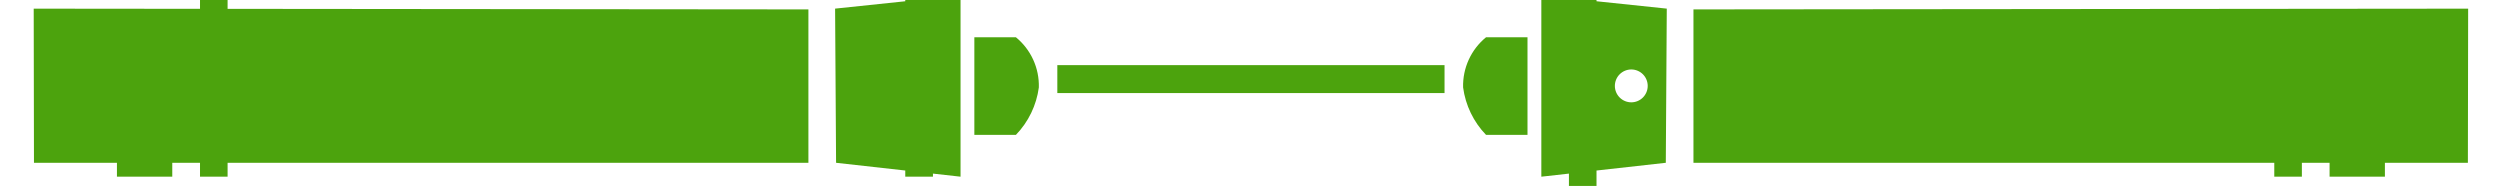 <svg width="13769" height="1024" viewBox="0 0 13769 1024" fill="none" xmlns="http://www.w3.org/2000/svg">
<g clip-path="url(#clip0_124_95)">
<path d="M7955.94 512.447H5823.32V358.898H7955.94V512.447ZM4452.37 896.319V51.8L185.627 47.689L187.057 896.766H4452.29L4452.37 896.319ZM948.813 973.094V51.8H644.039V973.094H948.724H948.813ZM1253.5 973.094V-24.974H1101.56V973.094H1253.5ZM5290.28 973.094V-24.974L4599.4 47.51L4604.76 896.587L5290.28 973.094ZM5138.34 973.094V-24.974H4985.86V973.094H5137.8H5138.34ZM5595.32 742.77C5664.21 671.362 5708.43 579.783 5721.52 481.433C5722.96 428.834 5712.33 376.604 5690.46 328.748C5668.58 280.892 5636.04 238.68 5595.32 205.349H5366.34V742.77H5594.88H5595.32ZM5518.64 589.221C5540.78 580.715 5560.03 566.043 5574.09 546.94C5588.16 527.838 5596.45 505.105 5598 481.433C5599.01 455.32 5591.93 429.534 5577.72 407.6C5563.51 385.667 5542.88 368.657 5518.64 358.898H5442.49V589.221H5518.64ZM4907.3 470.797C4907.3 446.809 4897.77 423.803 4880.81 406.84C4863.85 389.878 4840.84 380.348 4816.85 380.348C4792.86 380.348 4769.86 389.878 4752.89 406.84C4735.93 423.803 4726.4 446.809 4726.4 470.797C4726.4 494.786 4735.93 517.792 4752.89 534.755C4769.86 551.717 4792.86 561.246 4816.85 561.246C4840.84 561.246 4863.85 551.717 4880.81 534.755C4897.77 517.792 4907.3 494.786 4907.3 470.797ZM9326.88 896.319V51.8L13593.6 47.689L13592.1 896.766H9326.88V896.319ZM12830.4 973.094V51.8H13135.1V973.094H12830.4ZM12525.8 973.094V51.8H12677.8V973.094H12525.8ZM8489.07 973.094V-24.974L9179.95 47.51L9174.58 896.587L8489.07 973.094ZM8641.01 1049.87V-24.974H8792.95V1049.87H8641.36H8641.01ZM8184.38 742.77C8115.5 671.362 8071.27 579.783 8058.18 481.433C8056.75 428.834 8067.37 376.604 8089.25 328.748C8111.12 280.892 8143.67 238.68 8184.38 205.349H8412.83V742.77H8184.38ZM8260.53 589.221C8238.39 580.715 8219.14 566.043 8205.08 546.94C8191.01 527.838 8182.71 505.105 8181.16 481.433C8180.16 455.32 8187.24 429.534 8201.45 407.6C8215.65 385.667 8236.29 368.657 8260.53 358.898H8336.68V589.221H8260.53ZM9074.93 473.032C9074.93 461.154 9072.59 449.392 9068.05 438.418C9063.5 427.444 9056.84 417.473 9048.44 409.074C9040.04 400.675 9030.07 394.012 9019.09 389.467C9008.12 384.921 8996.36 382.582 8984.48 382.582C8972.6 382.582 8960.84 384.921 8949.87 389.467C8938.89 394.012 8928.92 400.675 8920.52 409.074C8912.12 417.473 8905.46 427.444 8900.92 438.418C8896.37 449.392 8894.03 461.154 8894.03 473.032C8894.01 497.02 8903.52 520.036 8920.46 537.015C8937.41 553.994 8960.4 563.547 8984.39 563.57C9008.38 563.594 9031.4 554.087 9048.38 537.142C9065.35 520.196 9074.91 497.199 9074.93 473.211V473.032Z" fill="#4CA30D"/>
</g>
<defs>
<clipPath id="clip0_124_95">
<rect width="13769" height="1024" fill="white"/>
</clipPath>
</defs>
</svg>
